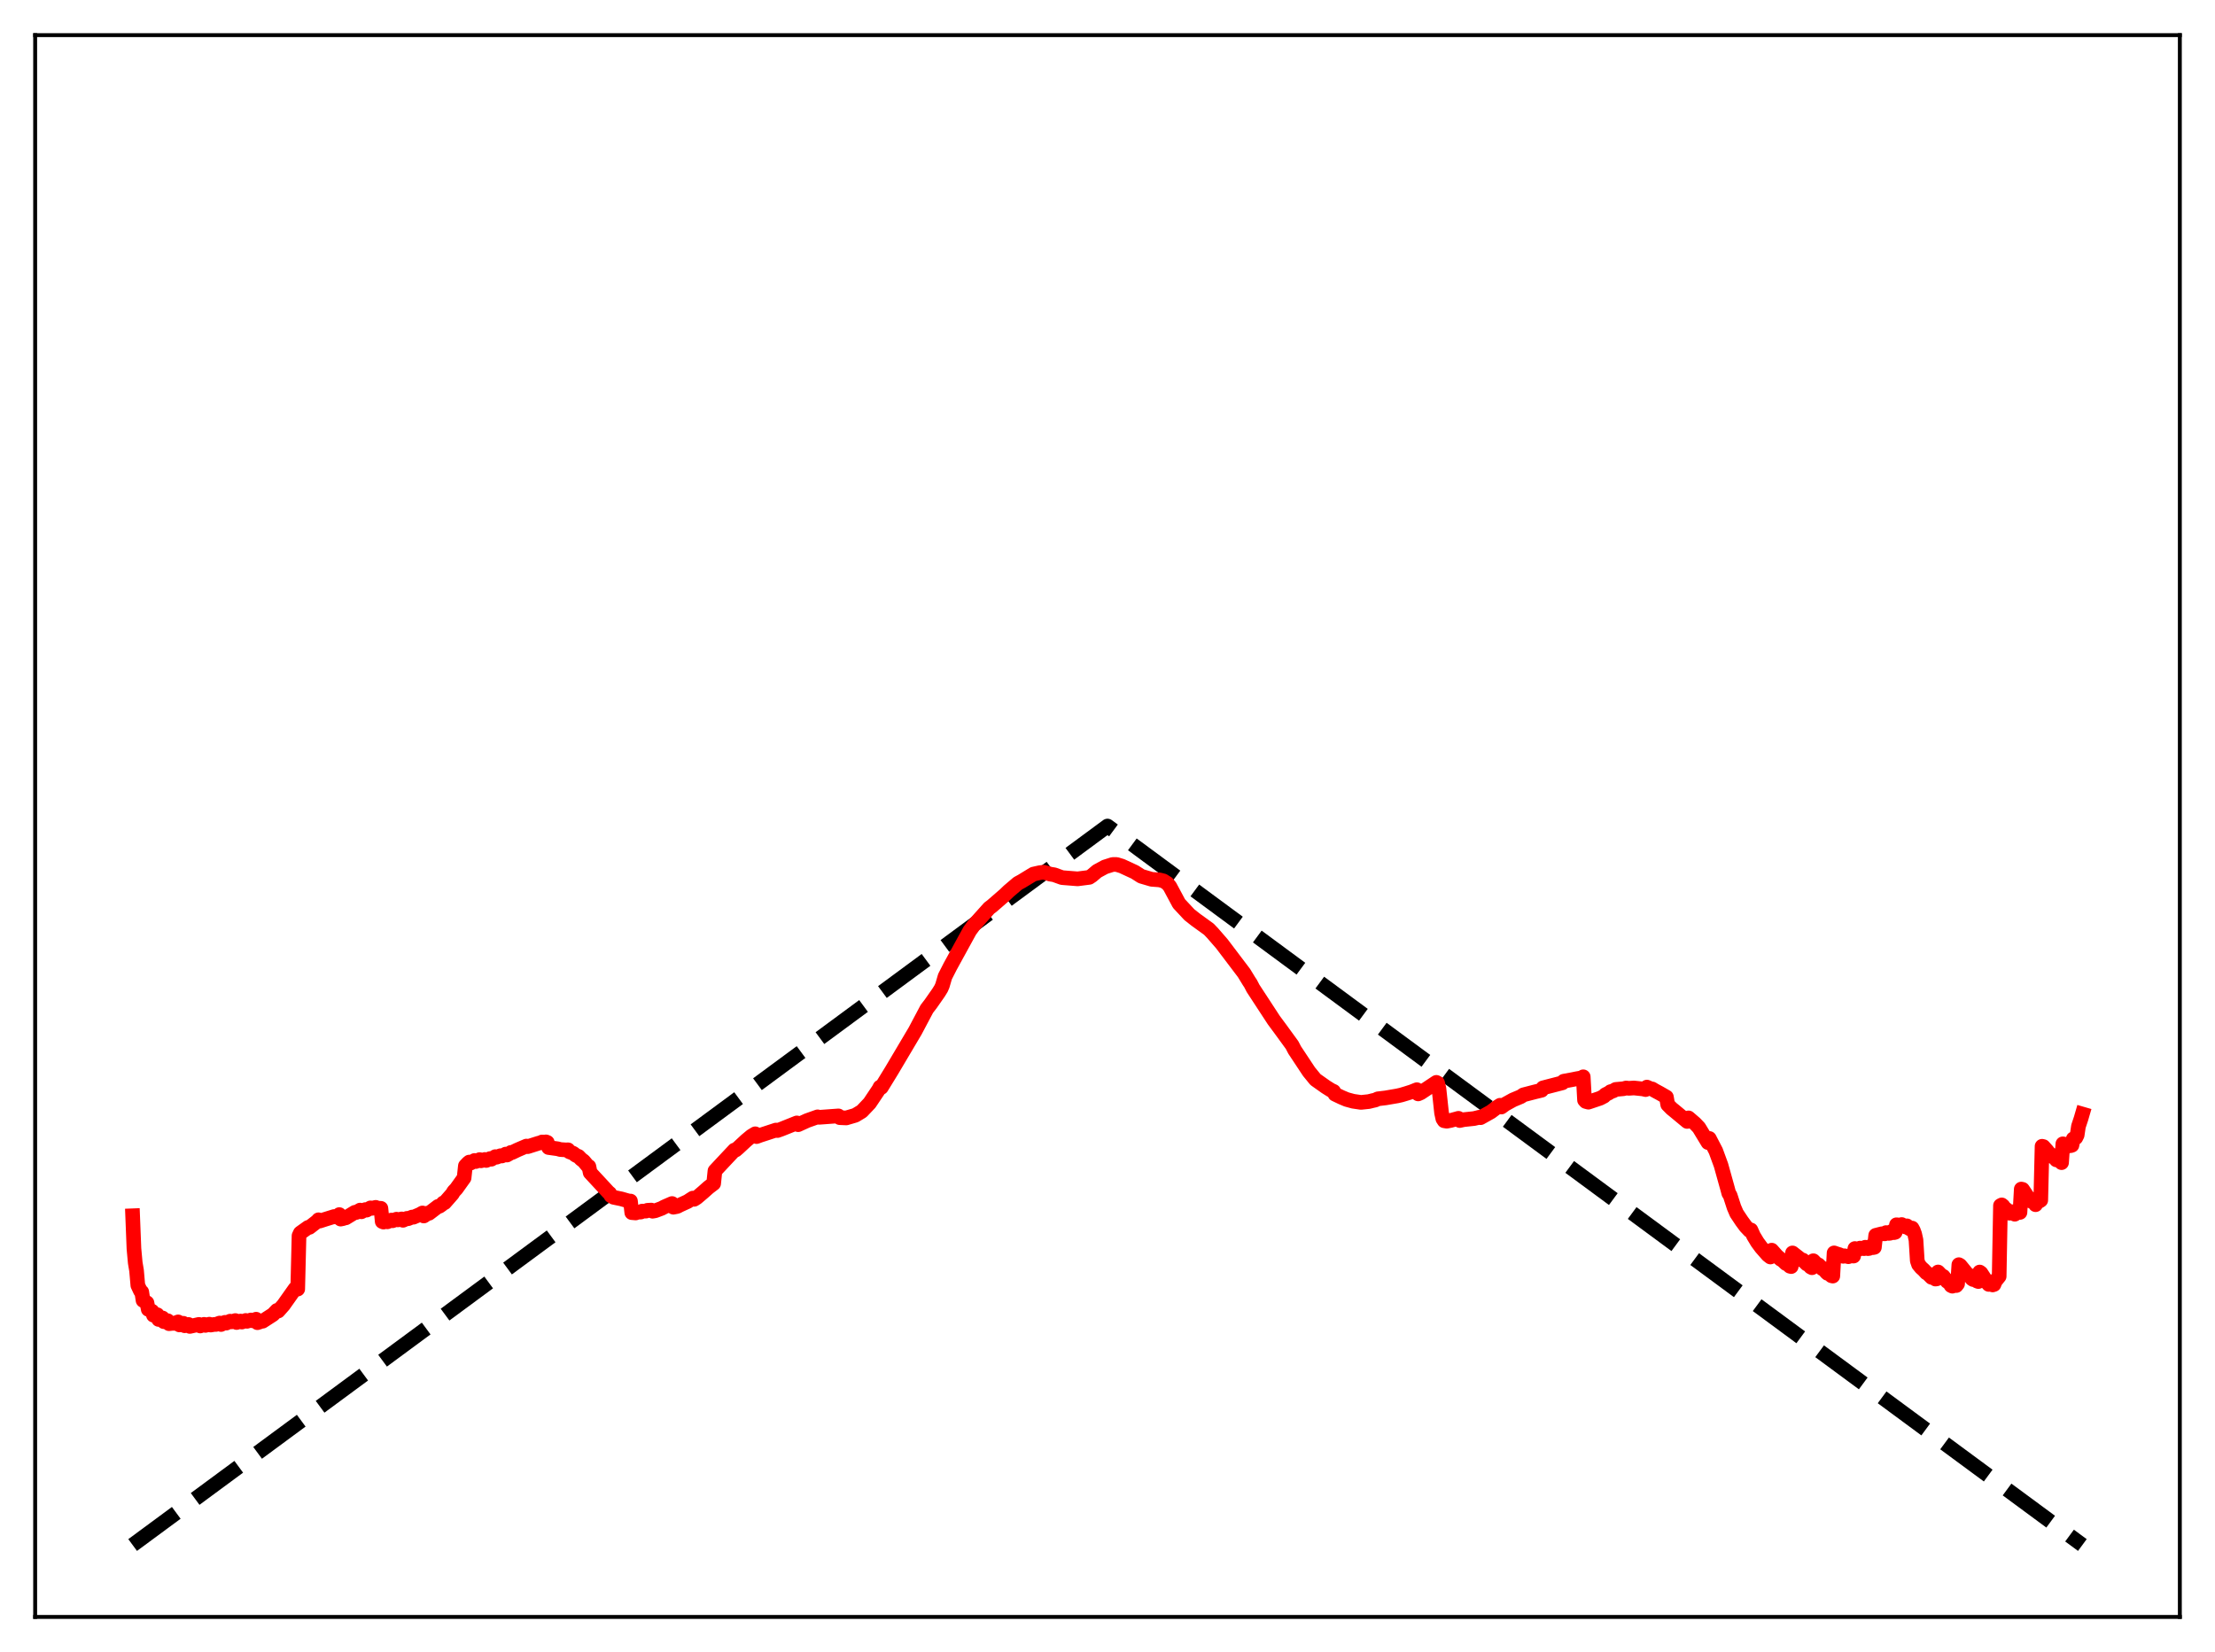 <?xml version="1.0" encoding="utf-8" standalone="no"?>
<!DOCTYPE svg PUBLIC "-//W3C//DTD SVG 1.1//EN"
  "http://www.w3.org/Graphics/SVG/1.1/DTD/svg11.dtd">
<svg xmlns:xlink="http://www.w3.org/1999/xlink" width="453.6pt" height="338.4pt" viewBox="0 0 453.6 338.4" xmlns="http://www.w3.org/2000/svg" version="1.1">
 <defs>
  <style type="text/css">*{stroke-linejoin: round; stroke-linecap: butt}</style>
 </defs>
 <g id="figure_1">
  <g id="patch_1">
   <path d="M 0 338.4 
L 453.6 338.4 
L 453.6 0 
L 0 0 
z
" style="fill: #ffffff"/>
  </g>
  <g id="axes_1">
   <g id="patch_2">
    <path d="M 7.2 331.2 
L 446.4 331.2 
L 446.4 7.2 
L 7.2 7.2 
z
" style="fill: #ffffff"/>
   </g>
   <g id="matplotlib.axis_1"/>
   <g id="matplotlib.axis_2"/>
   <g id="line2d_1">
    <path d="M 27.164 316.473 
L 226.8 169.2 
L 426.436 316.473 
L 426.436 316.473 
" clip-path="url(#p5d2468fdee)" style="fill: none; stroke-dasharray: 11.1,4.8; stroke-dashoffset: 0; stroke: #000000; stroke-width: 3"/>
   </g>
   <g id="line2d_2">
    <path d="M 27.164 249.031 
L 27.43 255.761 
L 27.696 258.663 
L 27.962 260.249 
L 28.228 263.283 
L 28.761 264.421 
L 29.027 264.629 
L 29.293 266.367 
L 30.092 266.848 
L 30.358 268.203 
L 30.624 268.289 
L 31.156 268.592 
L 31.423 269.397 
L 32.221 269.303 
L 32.487 270.271 
L 33.286 269.964 
L 33.552 270.722 
L 34.351 270.529 
L 34.617 271.138 
L 35.415 271.053 
L 35.681 271.076 
L 36.48 270.77 
L 36.746 271.391 
L 37.545 271.054 
L 37.811 271.554 
L 38.609 271.297 
L 38.876 271.696 
L 40.739 271.282 
L 41.005 271.604 
L 41.804 271.27 
L 42.07 271.487 
L 42.868 271.237 
L 43.135 271.417 
L 43.933 271.276 
L 44.199 271.295 
L 44.998 271.004 
L 45.264 271.305 
L 46.063 270.861 
L 46.329 271.021 
L 47.127 270.621 
L 47.393 270.763 
L 48.192 270.495 
L 48.458 270.897 
L 49.257 270.598 
L 49.523 270.802 
L 50.321 270.475 
L 50.588 270.65 
L 51.386 270.381 
L 51.652 270.532 
L 52.451 270.22 
L 52.717 270.932 
L 53.249 270.76 
L 53.516 270.584 
L 53.782 270.631 
L 55.911 269.259 
L 56.71 268.418 
L 56.976 268.542 
L 58.041 267.338 
L 60.436 263.957 
L 60.703 263.823 
L 60.969 264.05 
L 61.235 253.126 
L 61.501 252.554 
L 63.098 251.415 
L 63.364 251.405 
L 64.961 250.169 
L 65.228 249.855 
L 65.494 250.108 
L 66.559 249.764 
L 68.422 249.185 
L 68.688 249.269 
L 69.22 249.026 
L 69.487 248.789 
L 69.753 249.71 
L 70.285 249.599 
L 70.551 249.422 
L 70.817 249.457 
L 72.681 248.318 
L 72.947 248.355 
L 73.745 247.87 
L 74.012 248.215 
L 74.81 247.769 
L 75.076 247.876 
L 75.875 247.413 
L 76.141 247.517 
L 76.94 247.308 
L 77.206 247.461 
L 78.004 247.506 
L 78.271 250.213 
L 78.537 250.324 
L 79.069 250.11 
L 79.335 250.268 
L 80.134 249.914 
L 80.4 250.05 
L 81.199 249.732 
L 81.465 249.875 
L 82.263 249.676 
L 82.529 249.958 
L 83.062 249.714 
L 83.328 249.566 
L 83.594 249.627 
L 84.393 249.294 
L 84.659 249.325 
L 85.99 248.76 
L 86.522 248.455 
L 86.788 249.076 
L 87.321 248.719 
L 87.587 248.485 
L 87.853 248.525 
L 89.716 247.106 
L 89.983 247.078 
L 90.515 246.702 
L 90.781 246.402 
L 91.047 246.357 
L 92.644 244.535 
L 92.911 244.063 
L 93.443 243.501 
L 95.04 241.269 
L 95.306 238.808 
L 95.839 238.246 
L 96.105 238.03 
L 96.371 238.236 
L 97.169 237.711 
L 97.436 237.921 
L 98.234 237.524 
L 98.5 237.77 
L 99.033 237.628 
L 99.299 237.498 
L 99.565 237.707 
L 100.097 237.473 
L 100.364 237.317 
L 100.63 237.444 
L 101.428 236.921 
L 101.695 237.035 
L 102.493 236.728 
L 102.759 236.787 
L 103.292 236.568 
L 103.558 236.399 
L 103.824 236.588 
L 104.356 236.279 
L 104.623 236.06 
L 104.889 236.067 
L 105.953 235.552 
L 107.817 234.751 
L 108.083 234.867 
L 110.212 234.191 
L 110.745 234.055 
L 111.011 233.917 
L 111.543 233.94 
L 111.809 233.895 
L 112.076 234.001 
L 112.342 235.055 
L 114.205 235.311 
L 114.737 235.463 
L 115.802 235.534 
L 116.335 235.523 
L 116.601 235.924 
L 117.399 236.233 
L 117.932 236.66 
L 118.464 236.871 
L 118.996 237.427 
L 119.529 237.83 
L 120.327 238.79 
L 120.593 238.932 
L 120.86 240.201 
L 123.521 243.07 
L 124.586 244.224 
L 124.852 244.43 
L 125.119 244.932 
L 125.651 245.245 
L 126.449 245.411 
L 127.248 245.577 
L 128.313 245.884 
L 128.845 246.026 
L 129.111 246.015 
L 129.377 248.386 
L 130.176 248.453 
L 130.442 248.276 
L 130.975 248.281 
L 131.241 248.264 
L 131.507 248.075 
L 132.305 248.072 
L 132.572 247.913 
L 133.37 247.865 
L 133.636 248.1 
L 134.169 248.007 
L 135.5 247.507 
L 136.032 247.221 
L 137.629 246.522 
L 137.895 247.277 
L 138.694 247.123 
L 139.226 246.84 
L 140.823 246.109 
L 141.356 245.753 
L 141.888 245.414 
L 142.154 245.657 
L 142.687 245.315 
L 144.017 244.181 
L 145.082 243.231 
L 146.147 242.417 
L 146.413 239.831 
L 148.01 238.119 
L 150.406 235.57 
L 150.672 235.556 
L 151.204 235.097 
L 152.801 233.611 
L 153.866 232.724 
L 154.665 232.238 
L 154.931 232.81 
L 155.729 232.518 
L 156.794 232.172 
L 158.924 231.472 
L 159.19 231.576 
L 159.988 231.292 
L 163.183 230.012 
L 163.449 230.372 
L 165.312 229.524 
L 167.441 228.767 
L 167.708 228.866 
L 171.7 228.573 
L 171.967 228.934 
L 173.297 228.992 
L 175.161 228.445 
L 176.492 227.638 
L 178.089 225.954 
L 179.952 223.168 
L 180.218 222.66 
L 180.484 222.746 
L 182.614 219.27 
L 187.405 211.183 
L 189.801 206.658 
L 190.599 205.618 
L 192.196 203.334 
L 192.729 202.472 
L 192.995 201.856 
L 193.527 200.035 
L 194.592 197.947 
L 198.585 190.662 
L 199.383 189.572 
L 202.577 186.005 
L 203.11 185.609 
L 205.772 183.299 
L 206.57 182.529 
L 208.433 180.946 
L 209.232 180.508 
L 211.628 179.047 
L 212.426 178.866 
L 212.959 178.748 
L 213.757 178.661 
L 215.088 179.054 
L 215.887 179.182 
L 217.484 179.761 
L 218.016 179.806 
L 220.678 180.018 
L 223.073 179.711 
L 223.606 179.356 
L 224.671 178.451 
L 226.268 177.583 
L 227.865 177.074 
L 228.663 177.074 
L 229.728 177.397 
L 232.39 178.631 
L 233.721 179.486 
L 235.85 180.113 
L 237.447 180.234 
L 238.246 180.436 
L 239.044 180.939 
L 239.577 181.593 
L 241.44 185.077 
L 243.569 187.363 
L 244.9 188.413 
L 247.562 190.337 
L 248.361 191.179 
L 250.224 193.324 
L 254.749 199.299 
L 255.814 201.042 
L 256.08 201.429 
L 256.612 202.456 
L 260.871 208.974 
L 262.202 210.771 
L 264.598 214.061 
L 265.13 215.084 
L 268.058 219.505 
L 269.389 221.135 
L 271.519 222.643 
L 272.583 223.31 
L 273.116 223.558 
L 273.382 224.123 
L 274.713 224.76 
L 275.777 225.209 
L 277.108 225.572 
L 278.705 225.808 
L 280.303 225.64 
L 281.101 225.442 
L 281.633 225.326 
L 282.166 225.076 
L 283.763 224.884 
L 286.159 224.473 
L 286.957 224.292 
L 288.022 223.973 
L 289.087 223.633 
L 290.151 223.207 
L 290.417 224.068 
L 290.95 223.834 
L 294.144 221.707 
L 294.41 221.85 
L 294.676 222.986 
L 295.209 227.943 
L 295.475 229.159 
L 295.741 229.569 
L 296.273 229.662 
L 297.072 229.507 
L 298.403 229.146 
L 298.669 229.065 
L 298.935 229.521 
L 299.734 229.342 
L 301.863 229.117 
L 302.662 228.926 
L 302.928 228.846 
L 303.194 228.937 
L 305.324 227.742 
L 306.655 226.741 
L 307.187 226.394 
L 307.453 226.758 
L 308.252 226.176 
L 309.849 225.294 
L 311.446 224.627 
L 311.978 224.26 
L 314.374 223.639 
L 315.705 223.317 
L 315.971 222.834 
L 316.769 222.625 
L 319.964 221.8 
L 320.23 221.466 
L 322.093 221.123 
L 322.892 220.958 
L 323.956 220.773 
L 324.223 220.563 
L 324.489 225.339 
L 324.755 225.622 
L 325.287 225.763 
L 327.683 224.956 
L 328.481 224.537 
L 328.748 224.235 
L 329.546 223.833 
L 329.812 223.609 
L 330.345 223.462 
L 330.877 223.15 
L 332.474 223.008 
L 333.007 222.857 
L 333.539 222.925 
L 334.604 222.854 
L 336.467 223.052 
L 336.999 223.182 
L 337.265 222.672 
L 338.064 223.028 
L 338.33 223.05 
L 338.863 223.375 
L 339.927 223.95 
L 341.258 224.718 
L 341.524 226.261 
L 342.323 227.073 
L 342.855 227.504 
L 345.517 229.713 
L 345.783 228.982 
L 347.114 230.131 
L 347.913 230.968 
L 349.776 234.036 
L 350.042 233.192 
L 351.373 235.757 
L 352.438 238.665 
L 353.769 243.44 
L 354.035 244.436 
L 354.301 244.837 
L 355.1 247.298 
L 355.632 248.536 
L 356.697 250.136 
L 357.495 251.216 
L 358.294 252.061 
L 358.56 251.933 
L 359.092 253.127 
L 359.891 254.455 
L 360.689 255.538 
L 362.02 257.056 
L 362.553 257.474 
L 362.819 256.076 
L 363.884 257.273 
L 364.682 257.958 
L 364.948 258.062 
L 365.747 258.819 
L 366.013 258.866 
L 366.545 259.37 
L 366.812 259.436 
L 367.078 256.643 
L 368.941 258.098 
L 369.207 258.107 
L 370.006 258.906 
L 370.272 258.929 
L 370.804 259.532 
L 371.071 259.672 
L 371.337 258.241 
L 372.135 259.054 
L 372.401 259.079 
L 373.2 259.885 
L 373.466 259.844 
L 373.999 260.593 
L 374.265 260.829 
L 374.531 260.726 
L 375.063 261.316 
L 375.329 261.384 
L 375.596 256.636 
L 376.128 256.825 
L 376.66 256.985 
L 377.459 257.333 
L 377.725 257.224 
L 378.524 257.415 
L 378.79 257.235 
L 379.588 257.282 
L 379.855 255.743 
L 380.387 255.873 
L 380.653 255.882 
L 380.919 255.654 
L 381.718 255.767 
L 381.984 255.478 
L 382.516 255.758 
L 382.783 255.721 
L 383.049 255.312 
L 383.581 255.551 
L 383.847 255.494 
L 384.113 253.039 
L 385.444 252.703 
L 385.977 252.731 
L 386.243 252.477 
L 386.775 252.639 
L 387.041 252.613 
L 387.308 252.278 
L 387.84 252.488 
L 388.106 252.42 
L 388.372 250.872 
L 389.171 250.967 
L 389.437 250.828 
L 390.236 251.329 
L 390.502 251.092 
L 391.034 251.678 
L 391.3 251.805 
L 391.567 251.555 
L 391.833 252.049 
L 392.099 252.781 
L 392.365 253.985 
L 392.631 258.24 
L 392.897 259.016 
L 393.43 259.661 
L 393.962 260.137 
L 394.495 260.725 
L 394.761 260.851 
L 395.559 261.648 
L 395.825 261.588 
L 396.358 261.994 
L 396.624 261.953 
L 396.89 260.544 
L 397.689 261.38 
L 397.955 261.436 
L 398.753 262.478 
L 399.02 262.491 
L 399.552 263.323 
L 399.818 263.454 
L 400.084 263.097 
L 400.351 263.302 
L 400.617 263.322 
L 400.883 262.978 
L 401.149 259.048 
L 401.415 259.211 
L 403.012 261.173 
L 403.279 261.207 
L 403.811 261.925 
L 404.077 262.094 
L 404.343 261.858 
L 404.876 262.408 
L 405.142 262.504 
L 405.408 260.557 
L 405.674 260.752 
L 407.005 262.785 
L 407.271 263.091 
L 407.537 262.906 
L 408.07 263.196 
L 408.336 263.108 
L 408.602 262.442 
L 409.401 261.44 
L 409.667 246.943 
L 409.933 246.805 
L 410.199 247.022 
L 410.465 247.56 
L 410.732 247.61 
L 411.264 248.152 
L 411.53 248.507 
L 411.796 248.167 
L 412.595 248.713 
L 412.861 248.268 
L 413.127 248.099 
L 413.393 248.158 
L 413.66 248.342 
L 413.926 243.563 
L 414.192 243.619 
L 415.789 246.001 
L 416.055 245.666 
L 416.854 246.761 
L 417.12 246.041 
L 417.652 246.02 
L 417.919 245.845 
L 418.185 234.797 
L 418.451 234.858 
L 419.249 235.748 
L 420.048 236.833 
L 420.314 236.631 
L 421.113 237.585 
L 421.379 237.198 
L 421.645 237.46 
L 422.177 238.149 
L 422.444 234.293 
L 422.71 234.35 
L 423.242 234.861 
L 423.508 234.329 
L 424.041 234.67 
L 424.307 234.579 
L 424.573 233.275 
L 425.105 233.037 
L 425.372 232.503 
L 425.638 230.709 
L 426.17 229.106 
L 426.436 228.19 
L 426.436 228.19 
" clip-path="url(#p5d2468fdee)" style="fill: none; stroke: #ff0000; stroke-width: 3; stroke-linecap: square"/>
   </g>
   <g id="patch_3">
    <path d="M 7.2 331.2 
L 7.2 7.2 
" style="fill: none; stroke: #000000; stroke-width: 0.8; stroke-linejoin: miter; stroke-linecap: square"/>
   </g>
   <g id="patch_4">
    <path d="M 446.4 331.2 
L 446.4 7.2 
" style="fill: none; stroke: #000000; stroke-width: 0.8; stroke-linejoin: miter; stroke-linecap: square"/>
   </g>
   <g id="patch_5">
    <path d="M 7.2 331.2 
L 446.4 331.2 
" style="fill: none; stroke: #000000; stroke-width: 0.8; stroke-linejoin: miter; stroke-linecap: square"/>
   </g>
   <g id="patch_6">
    <path d="M 7.2 7.2 
L 446.4 7.2 
" style="fill: none; stroke: #000000; stroke-width: 0.8; stroke-linejoin: miter; stroke-linecap: square"/>
   </g>
  </g>
 </g>
 <defs>
  <clipPath id="p5d2468fdee">
   <rect x="7.2" y="7.2" width="439.2" height="324"/>
  </clipPath>
 </defs>
</svg>
